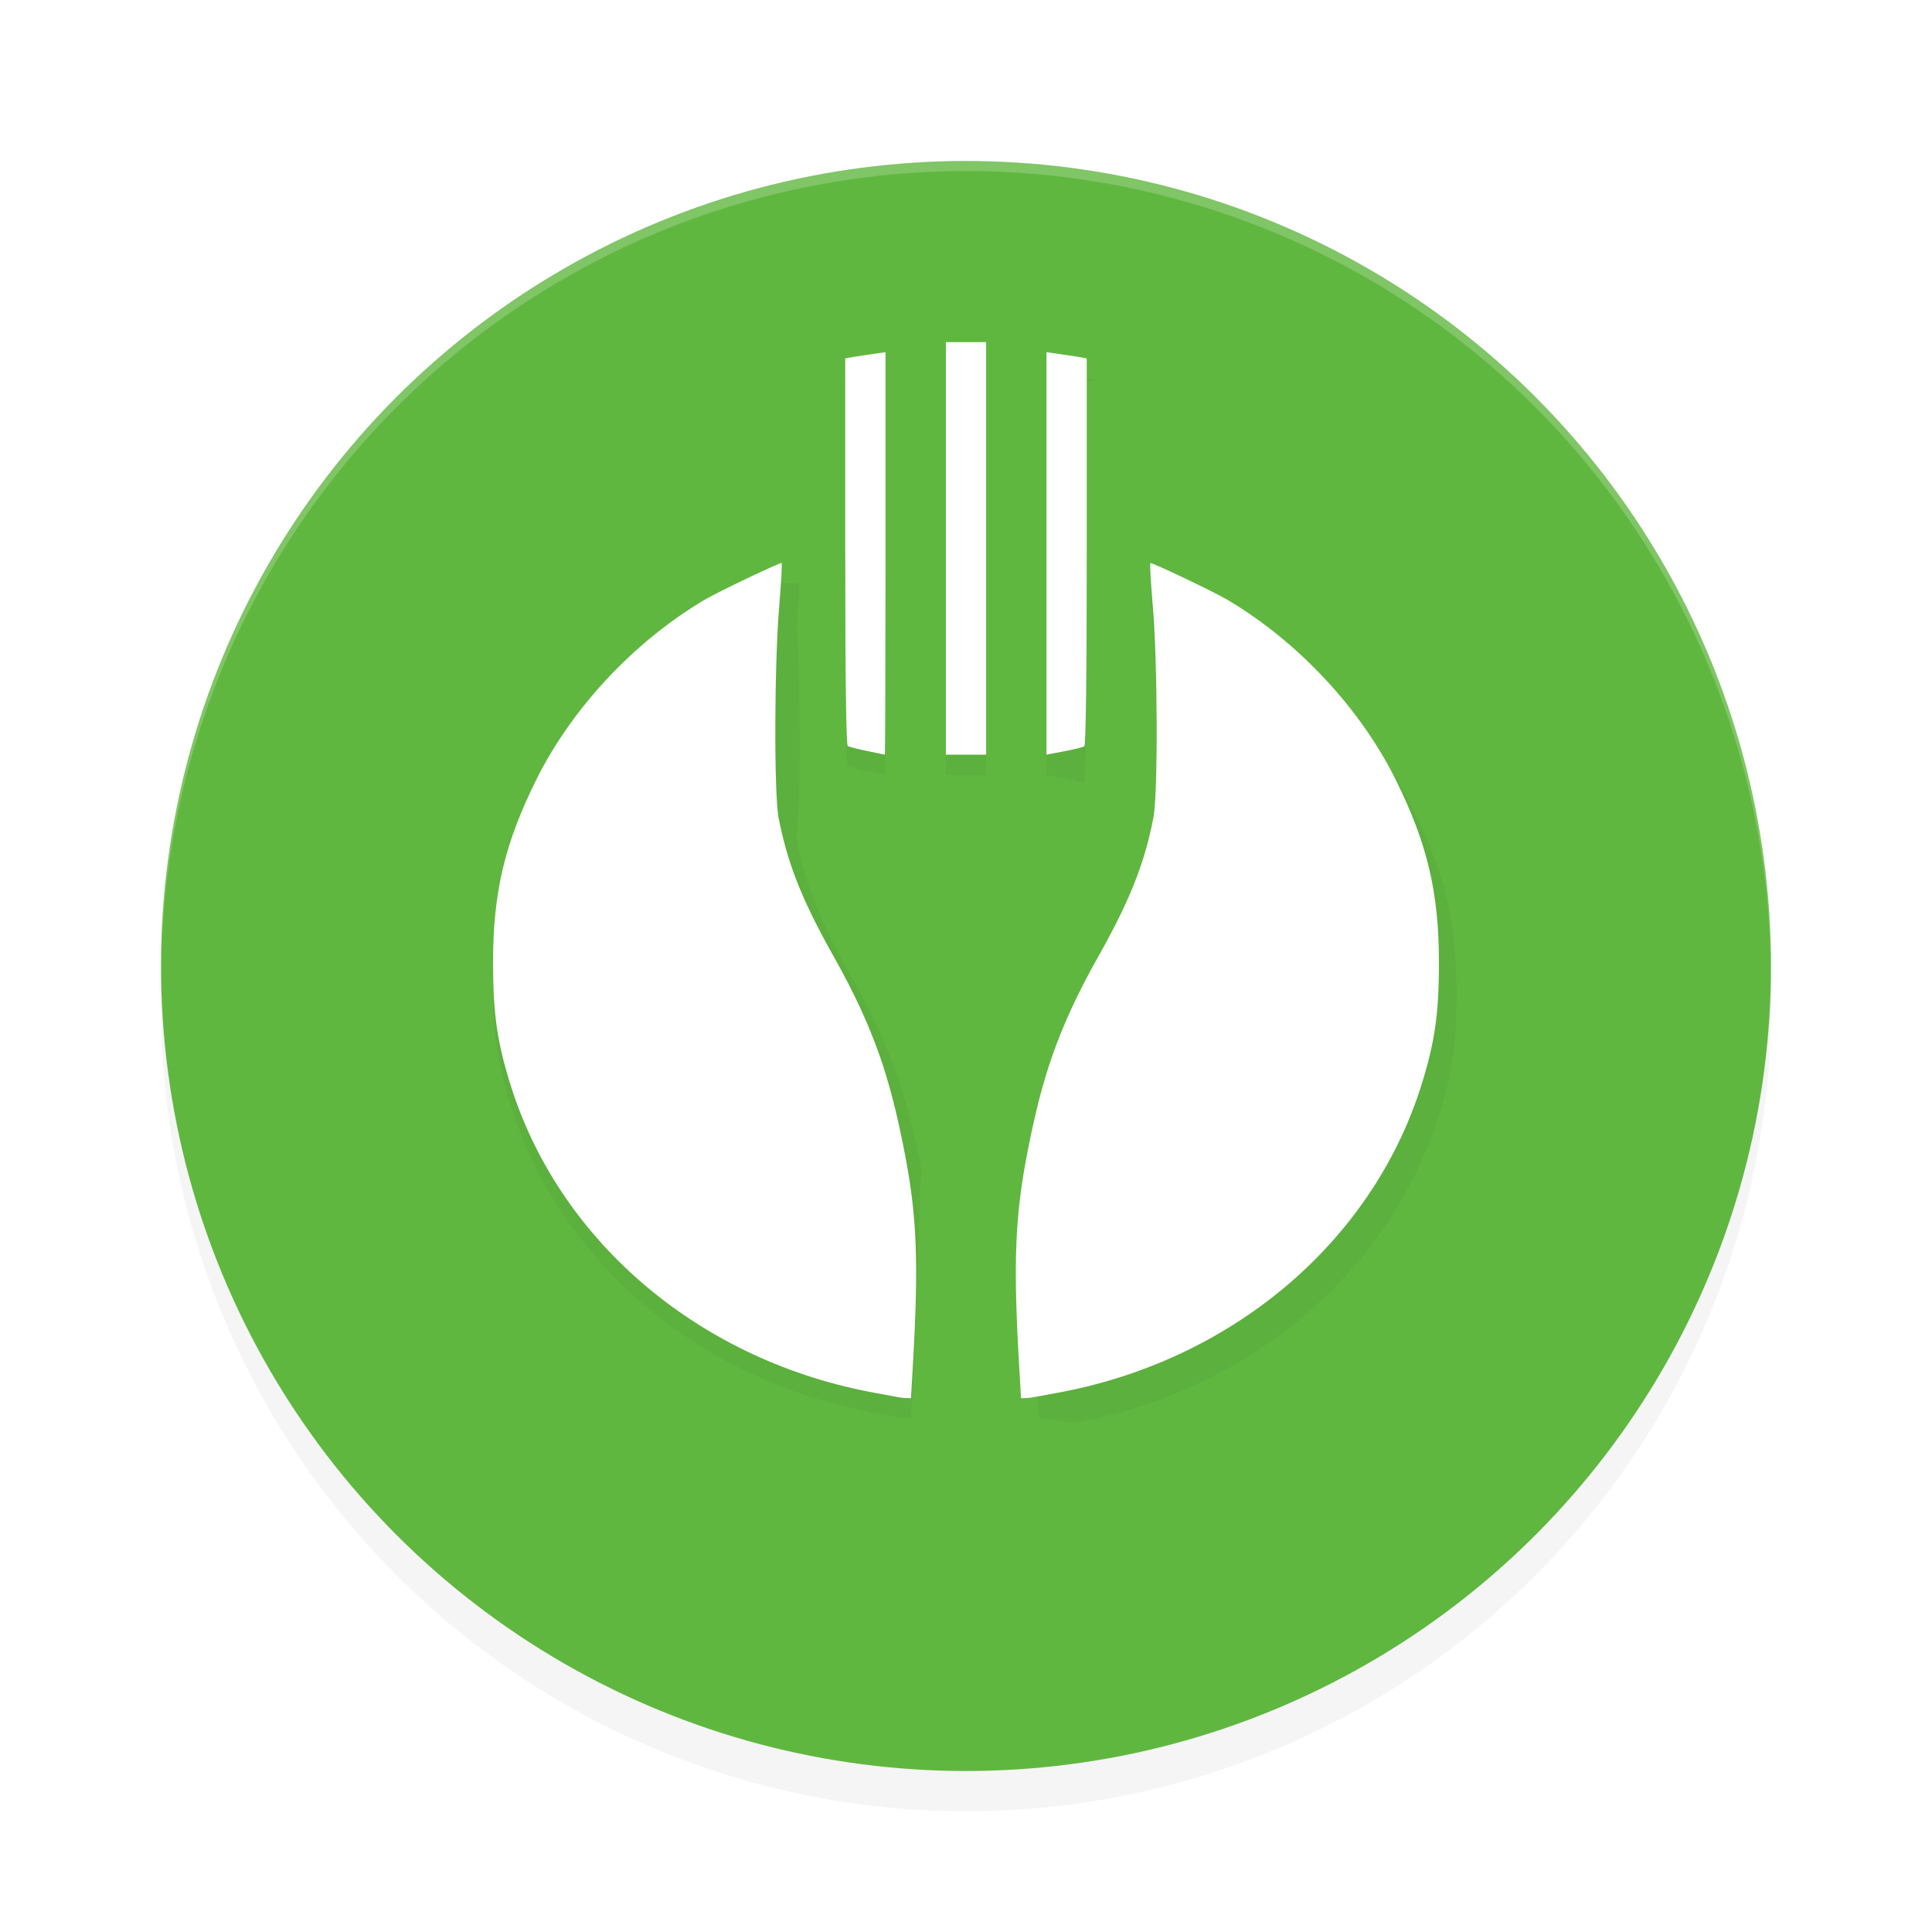 <svg xmlns="http://www.w3.org/2000/svg" id="svg14" width="192" height="192" version="1"><defs><filter style="color-interpolation-filters:sRGB" id="filter850" width="1.1" height="1.1" x=".05" y=".05"><feGaussianBlur stdDeviation="3.2"/></filter><filter style="color-interpolation-filters:sRGB" id="filter7191" width="1.23" height="1.2" x=".11" y=".1"><feGaussianBlur stdDeviation="4.48"/></filter></defs><circle style="filter:url(#filter850);opacity:.2;fill:#000" cx="96" cy="100" r="80"/><circle cx="96" cy="96" r="80" style="fill:#60b740"/><path style="opacity:.2;fill:#fff" d="M 96 16 A 80 80 0 0 0 16 96 A 80 80 0 0 0 16.02 96.47 A 80 80 0 0 1 96 17 A 80 80 0 0 1 175.97 96.51 A 80 80 0 0 0 176 96 A 80 80 0 0 0 96 16 z"/><path style="fill:#38adfa" d="m 688.81,257.00 c 0.33,0.33 -1.19,0.37 -1.92,0.08 0.80,0.32 0.56,0.56 0.60,0.60 1.05,0.04 1.64,0.19 1.31,0.53 z"/><path style="filter:url(#filter7191);opacity:.2;fill:#000" d="m 94,36.00 v 20.50 20.50 h 2 2 v -20.50 -20.50 h -2 z m -6,1 -1.19,0.17 c 0.65,0.09 -1.55,0.23 -2,0.31 L 84,37.62 v 19.19 c 0,12.64 0.09,19.24 0.25,19.34 0.14,0.09 1.01,0.31 1.94,0.49 0.93,0.19 1.71,0.35 1.75,0.36 C 87.97,77.01 88,68.02 88,57.01 Z m 16,0 v 20 20 l 1.76,0.34 c 0.97,0.19 1.87,0.41 2,0.49 C 107.91,76.08 108,69.08 108,56.82 V 37.62 l 0.81,0.14 c 0.45,0.08 -1.35,0.21 -2,0.31 z M 77.67,57.95 C 77.37,57.96 71.32,60.82 69.88,61.69 62.93,65.85 56.81,72.42 53.31,79.46 50.15,85.82 49.00,90.68 49,97.67 c 0.00,5.14 0.42,7.99 1.80,12.35 4.98,15.62 18.99,27.36 36.36,30.44 1.40,0.25 2.34,0.46 2.71,0.47 l 0.66,0.02 0.16,-2.74 c 0.64,-10.84 0.46,-15.38 0.88,-22.09 -1.33,-6.66 -2.79,-11.67 -7.00,-19.13 -3.44,-6.10 -4.64,-9.67 -5.44,-13.71 0.47,-2.36 0.43,-15.51 0.07,-21.20 0.20,-2.28 0.30,-4.14 0.22,-4.13 z m 36.66,0 c 0.07,0.00 0.02,1.86 0.22,4.13 0.49,5.69 0.54,18.84 0.07,21.20 0.80,4.05 -2.00,7.62 -5.44,13.71 -4.21,7.46 -5.67,12.47 -7.00,19.13 -1.34,6.71 -1.52,11.25 0.88,22.09 l 0.16,2.74 0.66,0.02 c 0.36,0.01 1.31,0.22 2.71,0.47 17.36,-3.08 31.38,-14.82 36.36,-30.44 1.39,-4.36 1.81,-7.21 1.80,-12.35 0.00,-6.99 -1.15,-11.85 -4.31,-18.21 -3.50,-7.04 -9.62,-13.61 -16.56,-17.77 -1.45,0.87 -7.49,-3.73 -7.79,-3.74 z"/><path style="fill:#fff" d="M 94 34 L 94 54.50 L 94 75 L 96 75 L 98 75 L 98 54.50 L 98 34 L 96 34 L 94 34 z M 88 35 L 86.81 35.17 C 86.16 35.26 85.26 35.40 84.81 35.47 L 84 35.62 L 84 54.80 C 84 67.44 84.09 74.04 84.25 74.14 C 84.39 74.23 85.26 74.45 86.19 74.64 C 87.12 74.82 87.90 74.99 87.94 75 C 87.97 75.01 88 66.02 88 55.01 L 88 35 z M 104 35 L 104 55 L 104 75 L 105.76 74.66 C 106.72 74.48 107.62 74.26 107.76 74.17 C 107.91 74.08 108 67.08 108 54.82 L 108 35.62 L 107.19 35.47 C 106.74 35.40 105.84 35.26 105.19 35.17 L 104 35 z M 77.67 55.95 C 77.37 55.96 71.32 58.82 69.88 59.69 C 62.93 63.85 56.81 70.42 53.31 77.46 C 50.15 83.82 49.00 88.68 49 95.67 C 49.00 100.81 49.42 103.66 50.80 108.02 C 55.78 123.64 69.80 135.37 87.16 138.46 C 88.56 138.71 89.51 138.92 89.87 138.93 L 90.53 138.95 L 90.69 136.21 C 91.33 125.38 91.15 120.84 89.82 114.13 C 88.49 107.46 87.03 102.46 82.82 95.00 C 79.38 88.90 78.18 85.33 77.38 81.29 C 76.91 78.93 76.95 65.78 77.45 60.09 C 77.64 57.81 77.74 55.95 77.67 55.95 z M 114.33 55.95 C 114.26 55.95 114.36 57.81 114.55 60.09 C 115.05 65.78 115.09 78.93 114.62 81.29 C 113.82 85.33 112.62 88.90 109.18 95.00 C 104.97 102.46 103.51 107.46 102.18 114.13 C 100.85 120.84 100.67 125.38 101.31 136.21 L 101.47 138.95 L 102.13 138.93 C 102.49 138.92 103.44 138.71 104.84 138.46 C 122.20 135.37 136.22 123.64 141.20 108.02 C 142.58 103.66 143.00 100.81 143 95.67 C 143.00 88.68 141.85 83.82 138.69 77.46 C 135.19 70.42 129.07 63.85 122.12 59.69 C 120.68 58.82 114.63 55.96 114.33 55.95 z"/></svg>